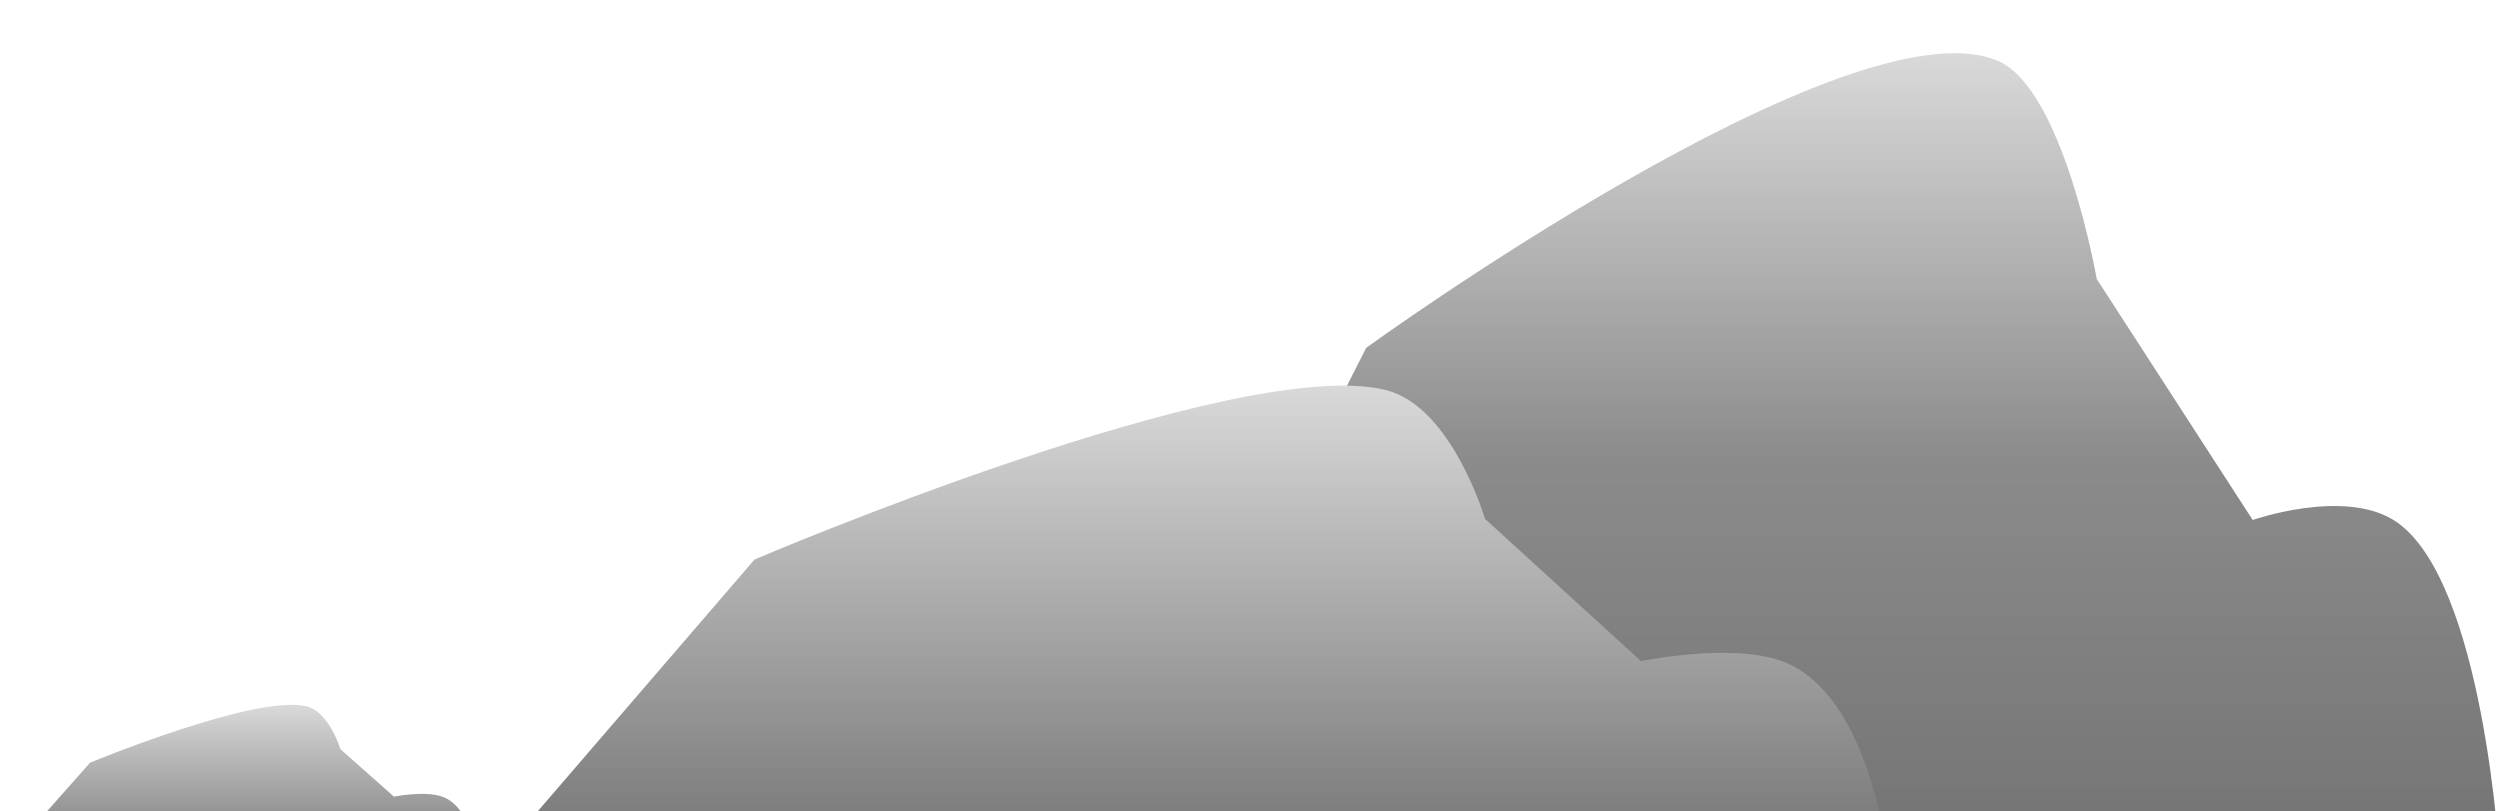 <svg width="188" height="61" viewBox="0 0 188 61" fill="none" xmlns="http://www.w3.org/2000/svg">
<g filter="url(#filter0_i_745_54)">
<path d="M102.741 22.154L83 61H188C188 61 186.835 39.333 179.989 35.103C176.164 32.739 169.403 35.103 169.403 35.103L157.673 16.974C157.673 16.974 155.186 2.68 150.234 0.573C139.076 -4.175 102.741 22.154 102.741 22.154Z" fill="url(#paint0_linear_745_54)"/>
</g>
<g filter="url(#filter1_i_745_54)">
<path d="M56.741 38.075L37 61H142C142 61 140.835 48.213 133.989 45.716C130.164 44.321 123.403 45.716 123.403 45.716L111.673 35.018C111.673 35.018 109.186 26.582 104.234 25.338C93.076 22.536 56.741 38.075 56.741 38.075Z" fill="url(#paint1_linear_745_54)"/>
</g>
<g filter="url(#filter2_i_745_54)">
<path d="M6.768 53.358L0 61H36C36 61 35.601 56.738 33.253 55.905C31.942 55.44 29.624 55.905 29.624 55.905L25.602 52.339C25.602 52.339 24.749 49.527 23.052 49.113C19.226 48.179 6.768 53.358 6.768 53.358Z" fill="url(#paint2_linear_745_54)"/>
</g>
<defs>
<filter id="filter0_i_745_54" x="83" y="0" width="105" height="65" filterUnits="userSpaceOnUse" color-interpolation-filters="sRGB">
<feFlood flood-opacity="0" result="BackgroundImageFix"/>
<feBlend mode="normal" in="SourceGraphic" in2="BackgroundImageFix" result="shape"/>
<feColorMatrix in="SourceAlpha" type="matrix" values="0 0 0 0 0 0 0 0 0 0 0 0 0 0 0 0 0 0 127 0" result="hardAlpha"/>
<feOffset dy="4"/>
<feGaussianBlur stdDeviation="2"/>
<feComposite in2="hardAlpha" operator="arithmetic" k2="-1" k3="1"/>
<feColorMatrix type="matrix" values="0 0 0 0 0 0 0 0 0 0 0 0 0 0 0 0 0 0 0.25 0"/>
<feBlend mode="normal" in2="shape" result="effect1_innerShadow_745_54"/>
</filter>
<filter id="filter1_i_745_54" x="37" y="25" width="105" height="40" filterUnits="userSpaceOnUse" color-interpolation-filters="sRGB">
<feFlood flood-opacity="0" result="BackgroundImageFix"/>
<feBlend mode="normal" in="SourceGraphic" in2="BackgroundImageFix" result="shape"/>
<feColorMatrix in="SourceAlpha" type="matrix" values="0 0 0 0 0 0 0 0 0 0 0 0 0 0 0 0 0 0 127 0" result="hardAlpha"/>
<feOffset dy="4"/>
<feGaussianBlur stdDeviation="2"/>
<feComposite in2="hardAlpha" operator="arithmetic" k2="-1" k3="1"/>
<feColorMatrix type="matrix" values="0 0 0 0 0 0 0 0 0 0 0 0 0 0 0 0 0 0 0.25 0"/>
<feBlend mode="normal" in2="shape" result="effect1_innerShadow_745_54"/>
</filter>
<filter id="filter2_i_745_54" x="0" y="49" width="36" height="16" filterUnits="userSpaceOnUse" color-interpolation-filters="sRGB">
<feFlood flood-opacity="0" result="BackgroundImageFix"/>
<feBlend mode="normal" in="SourceGraphic" in2="BackgroundImageFix" result="shape"/>
<feColorMatrix in="SourceAlpha" type="matrix" values="0 0 0 0 0 0 0 0 0 0 0 0 0 0 0 0 0 0 127 0" result="hardAlpha"/>
<feOffset dy="4"/>
<feGaussianBlur stdDeviation="2"/>
<feComposite in2="hardAlpha" operator="arithmetic" k2="-1" k3="1"/>
<feColorMatrix type="matrix" values="0 0 0 0 0 0 0 0 0 0 0 0 0 0 0 0 0 0 0.25 0"/>
<feBlend mode="normal" in2="shape" result="effect1_innerShadow_745_54"/>
</filter>
<linearGradient id="paint0_linear_745_54" x1="135.5" y1="0" x2="135.5" y2="61" gradientUnits="userSpaceOnUse">
<stop stop-color="#D9D9D9"/>
<stop offset="0.5" stop-color="#8B8B8B"/>
<stop offset="1" stop-color="#737373"/>
</linearGradient>
<linearGradient id="paint1_linear_745_54" x1="89.5" y1="25" x2="89.5" y2="61" gradientUnits="userSpaceOnUse">
<stop stop-color="#D9D9D9"/>
<stop offset="1" stop-color="#737373"/>
</linearGradient>
<linearGradient id="paint2_linear_745_54" x1="18" y1="49" x2="18" y2="61" gradientUnits="userSpaceOnUse">
<stop stop-color="#D9D9D9"/>
<stop offset="1" stop-color="#737373"/>
</linearGradient>
</defs>
</svg>
